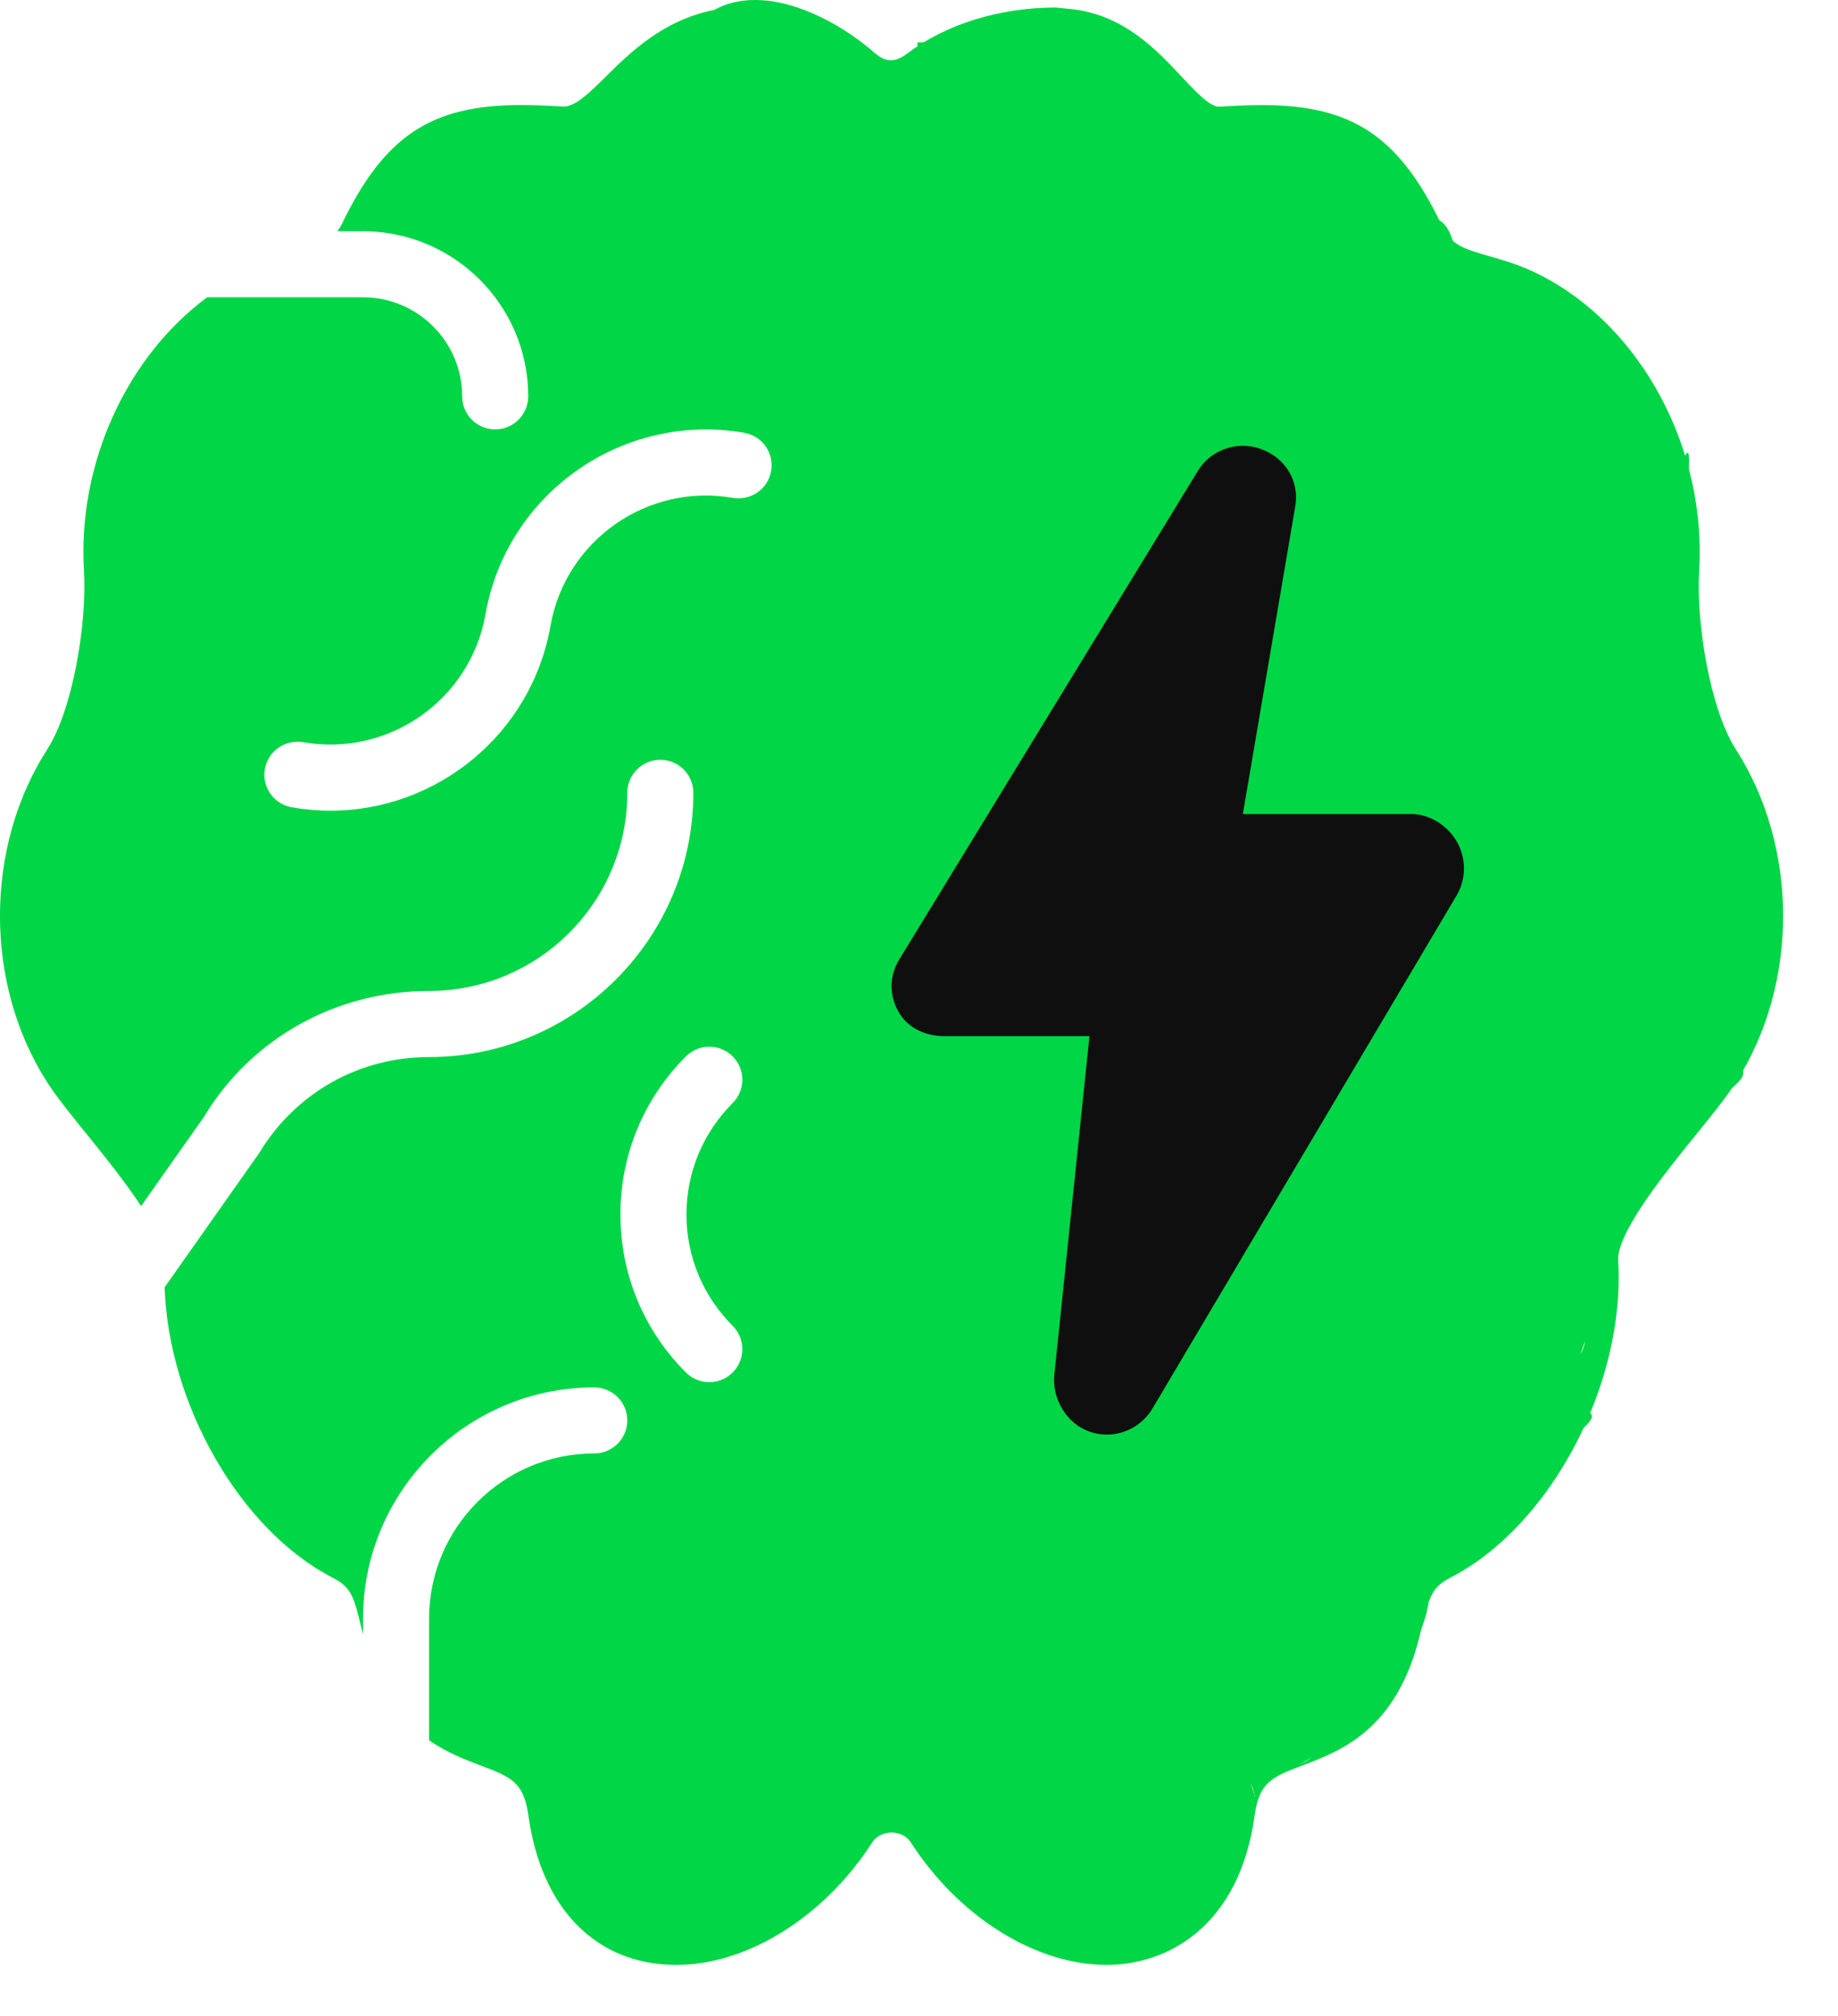 <?xml version="1.0" encoding="UTF-8"?>
<svg width="31px" height="34px" viewBox="0 0 31 34" version="1.1" xmlns="http://www.w3.org/2000/svg" xmlns:xlink="http://www.w3.org/1999/xlink">
    <!-- Generator: Sketch 47.1 (45422) - http://www.bohemiancoding.com/sketch -->
    <title>skills</title>
    <desc>Created with Sketch.</desc>
    <defs></defs>
    <g id="Page-1" stroke="none" stroke-width="1" fill="none" fill-rule="evenodd">
        <g id="skills" transform="translate(-180, -733)">
            <g transform="translate(180, 733)">
                <path d="M15.474,0.714 L18.952,0.714 C18.952,0.714 19.671,1.886 20.538,1.846 C20.882,1.83 20.583,1.848 21.809,1.846 C23.036,1.844 22.466,2.396 22.756,2.357 C23.437,2.264 23.038,2.371 23.025,2.659 C23.013,2.946 23.654,3.725 23.934,3.674 C24.949,3.488 24.176,5.445 25.342,4.813 C25.764,4.584 25.515,6.38 26.439,5.588 C26.825,5.258 26.426,7.751 27.298,6.665 C27.663,6.211 27.723,8.966 28.424,7.679 C28.688,7.193 28.036,11.039 28.424,9.586 C28.638,8.787 27.782,14.089 28.424,11.713 C28.788,10.367 28.458,10.607 28.424,11.086 C28.39,11.565 28.699,11.965 28.699,11.965 C28.699,11.965 29.98,15.36 29.651,16.631 C29.529,17.102 29.156,16.124 29.401,18.095 C29.43,18.328 28.368,18.838 28.424,19.221 C28.436,19.302 27.112,19.711 27.298,20.368 C27.345,20.532 26.481,21.427 26.839,22.193 C26.95,22.432 26.274,23.039 26.839,23.855 C27.004,24.093 25.13,24.938 25.648,25.482 C25.804,25.646 22.803,26.92 23.495,27.276 C23.856,27.461 22.074,26.578 23.934,26.767 C24.445,26.819 23.559,28.307 23.495,28.461 C23.431,28.615 22.756,28.995 22.756,28.995 C22.756,28.995 22.074,29.933 21.356,29.933 C20.638,29.933 21.677,30.262 20.799,31.089 C20.155,31.696 20.52,31.89 19.863,32.353 C18.461,33.344 18.072,32.366 17.954,32.353 C17.902,32.348 16.751,32.939 16.524,32.055 C16.297,31.171 15.609,30.811 15.474,30.262 C15.224,29.245 15.037,28.194 15.037,28.194 L15.474,0.714 Z" id="Rectangle-4" fill="#00D646"></path>
                <path d="M29.277,12.639 C28.846,11.968 28.605,10.516 28.658,9.631 C28.784,7.566 27.686,5.515 25.99,4.645 C25.663,4.477 25.369,4.392 25.11,4.318 C24.663,4.189 24.479,4.135 24.31,3.785 C23.595,2.299 22.806,1.773 21.295,1.773 C21.074,1.773 20.834,1.783 20.56,1.8 C20.403,1.8 20.159,1.539 19.923,1.287 C19.511,0.845 18.959,0.255 18.084,0.155 L17.803,0.127 C16.866,0.127 15.96,0.406 15.317,0.892 C15.167,1.005 14.99,1.101 14.756,0.896 C14.263,0.462 13.473,0 12.733,0 C12.478,0 12.25,0.055 12.049,0.167 C11.181,0.338 10.625,0.889 10.215,1.295 C9.942,1.565 9.706,1.798 9.502,1.798 L9.502,1.798 C9.24,1.782 9,1.772 8.778,1.772 C7.268,1.772 6.479,2.298 5.763,3.784 C5.74,3.832 5.715,3.862 5.691,3.9 L6.123,3.9 C7.659,3.9 8.909,5.149 8.909,6.685 C8.909,6.993 8.659,7.242 8.352,7.242 C8.044,7.242 7.795,6.993 7.795,6.685 C7.795,5.764 7.045,5.014 6.123,5.014 L3.493,5.014 C2.14,6.016 1.306,7.817 1.416,9.631 C1.469,10.516 1.228,11.968 0.797,12.638 C-0.266,14.292 -0.266,16.601 0.797,18.255 C0.962,18.51 1.202,18.807 1.481,19.151 C1.747,19.479 2.105,19.925 2.38,20.341 L3.439,18.838 C4.231,17.52 5.66,16.713 7.237,16.713 C9.081,16.713 10.58,15.214 10.58,13.371 C10.58,13.063 10.83,12.814 11.137,12.814 C11.445,12.814 11.694,13.063 11.694,13.371 C11.694,15.828 9.695,17.828 7.237,17.828 C6.054,17.828 4.982,18.433 4.372,19.447 L2.777,21.71 C2.84,23.677 4.045,25.804 5.612,26.609 C5.916,26.765 5.967,26.922 6.082,27.4 C6.095,27.452 6.109,27.508 6.123,27.565 L6.123,27.299 C6.123,25.149 7.872,23.399 10.022,23.399 C10.33,23.399 10.58,23.648 10.58,23.956 C10.58,24.264 10.33,24.513 10.022,24.513 C8.487,24.513 7.237,25.763 7.237,27.299 L7.237,29.351 C7.534,29.557 7.839,29.674 8.097,29.772 C8.619,29.97 8.834,30.052 8.913,30.624 C9.131,32.198 10.063,33.139 11.408,33.139 C12.606,33.139 13.902,32.329 14.709,31.076 C14.808,30.924 14.971,30.906 15.036,30.906 C15.102,30.906 15.265,30.923 15.364,31.076 C16.171,32.329 17.467,33.139 18.665,33.139 C19.703,33.139 20.903,32.478 21.16,30.624 C21.239,30.052 21.454,29.97 21.976,29.772 C22.501,29.572 23.22,29.299 23.679,28.345 C23.849,27.992 23.928,27.663 23.992,27.4 C24.107,26.923 24.158,26.765 24.461,26.609 C26.148,25.743 27.418,23.345 27.292,21.263 C27.264,20.793 28.096,19.765 28.593,19.152 C28.872,18.808 29.112,18.511 29.277,18.255 C30.34,16.602 30.34,14.292 29.277,12.639 Z M12.357,22.36 C12.575,22.578 12.575,22.93 12.357,23.148 C12.248,23.257 12.106,23.311 11.963,23.311 C11.82,23.311 11.678,23.257 11.569,23.148 C10.856,22.435 10.464,21.488 10.464,20.482 C10.464,19.476 10.856,18.529 11.569,17.816 C11.787,17.599 12.139,17.599 12.357,17.816 C12.575,18.034 12.575,18.386 12.357,18.604 C11.855,19.106 11.578,19.774 11.578,20.482 C11.578,21.191 11.855,21.858 12.357,22.36 Z M12.361,8.397 C10.92,8.146 9.539,9.112 9.285,10.554 C8.964,12.382 7.369,13.673 5.574,13.673 C5.358,13.673 5.139,13.654 4.92,13.615 C4.617,13.562 4.414,13.273 4.467,12.97 C4.521,12.667 4.807,12.467 5.113,12.517 C6.555,12.77 7.934,11.804 8.188,10.361 C8.548,8.314 10.504,6.944 12.554,7.299 C12.857,7.353 13.06,7.641 13.006,7.944 C12.953,8.248 12.665,8.447 12.361,8.397 Z M27.294,7.512 C27.601,7.512 27.851,7.761 27.851,8.069 C27.851,8.376 27.601,8.626 27.294,8.626 C26.986,8.626 26.736,8.376 26.736,8.069 C26.736,7.761 26.986,7.512 27.294,7.512 Z M17.265,20.882 C16.958,20.882 16.708,20.633 16.708,20.325 C16.708,20.018 16.958,19.768 17.265,19.768 C17.573,19.768 17.823,20.018 17.823,20.325 C17.823,20.633 17.574,20.882 17.265,20.882 Z M17.823,24.782 C17.823,25.09 17.573,25.339 17.265,25.339 C16.958,25.339 16.708,25.09 16.708,24.782 C16.708,24.475 16.958,24.225 17.265,24.225 C17.573,24.225 17.823,24.474 17.823,24.782 Z M23.951,16.425 C23.643,16.425 23.394,16.176 23.394,15.868 C23.394,15.561 23.643,15.311 23.951,15.311 C24.258,15.311 24.508,15.561 24.508,15.868 C24.508,16.176 24.259,16.425 23.951,16.425 Z M24.508,18.097 C24.508,18.404 24.258,18.654 23.951,18.654 C23.643,18.654 23.394,18.404 23.394,18.097 C23.394,17.789 23.643,17.54 23.951,17.54 C24.258,17.54 24.508,17.789 24.508,18.097 Z M23.951,14.197 C23.643,14.197 23.394,13.947 23.394,13.64 C23.394,13.332 23.643,13.083 23.951,13.083 C24.258,13.083 24.508,13.332 24.508,13.64 C24.508,13.947 24.259,14.197 23.951,14.197 Z M22.837,13.083 C22.529,13.083 22.28,12.833 22.28,12.526 C22.28,12.218 22.529,11.968 22.837,11.968 C23.144,11.968 23.394,12.218 23.394,12.526 C23.394,12.833 23.145,13.083 22.837,13.083 Z M23.951,11.968 C23.643,11.968 23.394,11.719 23.394,11.411 C23.394,11.104 23.643,10.854 23.951,10.854 C24.258,10.854 24.508,11.104 24.508,11.411 C24.508,11.719 24.259,11.968 23.951,11.968 Z M22.837,7.512 C23.144,7.512 23.394,7.761 23.394,8.069 C23.394,8.376 23.144,8.626 22.837,8.626 C22.529,8.626 22.28,8.376 22.28,8.069 C22.28,7.761 22.529,7.512 22.837,7.512 Z M22.28,5.84 C22.28,5.533 22.529,5.283 22.837,5.283 C23.144,5.283 23.394,5.533 23.394,5.84 C23.394,6.148 23.144,6.397 22.837,6.397 C22.529,6.397 22.28,6.148 22.28,5.84 Z M21.722,7.512 C21.415,7.512 21.165,7.262 21.165,6.954 C21.165,6.647 21.415,6.397 21.722,6.397 C22.03,6.397 22.28,6.647 22.28,6.954 C22.28,7.262 22.03,7.512 21.722,7.512 Z M21.722,10.854 C22.03,10.854 22.28,11.104 22.28,11.411 C22.28,11.719 22.03,11.968 21.722,11.968 C21.415,11.968 21.165,11.719 21.165,11.411 C21.165,11.103 21.415,10.854 21.722,10.854 Z M19.494,11.968 C19.186,11.968 18.937,11.719 18.937,11.411 C18.937,11.104 19.186,10.854 19.494,10.854 C19.801,10.854 20.051,11.104 20.051,11.411 C20.051,11.719 19.802,11.968 19.494,11.968 Z M20.608,14.197 C20.916,14.197 21.165,14.446 21.165,14.754 C21.165,15.062 20.916,15.311 20.608,15.311 C20.301,15.311 20.051,15.062 20.051,14.754 C20.051,14.446 20.301,14.197 20.608,14.197 Z M19.494,15.311 C19.801,15.311 20.051,15.561 20.051,15.868 C20.051,16.176 19.801,16.425 19.494,16.425 C19.186,16.425 18.937,16.176 18.937,15.868 C18.937,15.56 19.186,15.311 19.494,15.311 Z M18.38,14.197 C18.687,14.197 18.937,14.446 18.937,14.754 C18.937,15.062 18.687,15.311 18.38,15.311 C18.072,15.311 17.823,15.062 17.823,14.754 C17.823,14.446 18.072,14.197 18.38,14.197 Z M17.823,12.526 C17.823,12.218 18.072,11.968 18.38,11.968 C18.687,11.968 18.937,12.218 18.937,12.526 C18.937,12.833 18.687,13.083 18.38,13.083 C18.072,13.083 17.823,12.833 17.823,12.526 Z M18.38,16.425 C18.687,16.425 18.937,16.675 18.937,16.982 C18.937,17.29 18.687,17.54 18.38,17.54 C18.072,17.54 17.823,17.29 17.823,16.982 C17.823,16.674 18.072,16.425 18.38,16.425 Z M19.494,19.768 C19.801,19.768 20.051,20.018 20.051,20.325 C20.051,20.633 19.801,20.882 19.494,20.882 C19.186,20.882 18.937,20.633 18.937,20.325 C18.937,20.017 19.186,19.768 19.494,19.768 Z M20.608,17.54 C20.301,17.54 20.051,17.29 20.051,16.982 C20.051,16.675 20.301,16.425 20.608,16.425 C20.916,16.425 21.165,16.675 21.165,16.982 C21.165,17.29 20.916,17.54 20.608,17.54 Z M21.165,23.668 C21.165,23.975 20.916,24.225 20.608,24.225 C20.301,24.225 20.051,23.975 20.051,23.668 C20.051,23.36 20.301,23.111 20.608,23.111 C20.916,23.111 21.165,23.36 21.165,23.668 Z M21.722,17.54 C22.03,17.54 22.28,17.789 22.28,18.097 C22.28,18.404 22.03,18.654 21.722,18.654 C21.415,18.654 21.165,18.404 21.165,18.097 C21.165,17.789 21.415,17.54 21.722,17.54 Z M20.608,8.626 C20.301,8.626 20.051,8.376 20.051,8.069 C20.051,7.761 20.301,7.512 20.608,7.512 C20.916,7.512 21.165,7.761 21.165,8.069 C21.165,8.376 20.916,8.626 20.608,8.626 Z M19.494,6.397 C19.801,6.397 20.051,6.647 20.051,6.954 C20.051,7.262 19.801,7.512 19.494,7.512 C19.186,7.512 18.937,7.262 18.937,6.954 C18.937,6.646 19.186,6.397 19.494,6.397 Z M18.937,4.726 C18.937,4.418 19.186,4.169 19.494,4.169 C19.801,4.169 20.051,4.418 20.051,4.726 C20.051,5.034 19.801,5.283 19.494,5.283 C19.186,5.283 18.937,5.034 18.937,4.726 Z M19.494,8.626 C19.801,8.626 20.051,8.875 20.051,9.183 C20.051,9.49 19.801,9.74 19.494,9.74 C19.186,9.74 18.937,9.49 18.937,9.183 C18.937,8.875 19.186,8.626 19.494,8.626 Z M18.38,8.626 C18.072,8.626 17.823,8.376 17.823,8.069 C17.823,7.761 18.072,7.512 18.38,7.512 C18.687,7.512 18.937,7.761 18.937,8.069 C18.937,8.376 18.688,8.626 18.38,8.626 Z M17.265,7.512 C16.958,7.512 16.708,7.262 16.708,6.954 C16.708,6.647 16.958,6.397 17.265,6.397 C17.573,6.397 17.823,6.647 17.823,6.954 C17.823,7.262 17.574,7.512 17.265,7.512 Z M17.265,8.626 C17.573,8.626 17.823,8.875 17.823,9.183 C17.823,9.49 17.573,9.74 17.265,9.74 C16.958,9.74 16.708,9.49 16.708,9.183 C16.708,8.875 16.958,8.626 17.265,8.626 Z M17.265,10.854 C17.573,10.854 17.823,11.104 17.823,11.411 C17.823,11.719 17.573,11.968 17.265,11.968 C16.958,11.968 16.708,11.719 16.708,11.411 C16.708,11.103 16.958,10.854 17.265,10.854 Z M17.265,13.083 C17.573,13.083 17.823,13.332 17.823,13.64 C17.823,13.947 17.573,14.197 17.265,14.197 C16.958,14.197 16.708,13.947 16.708,13.64 C16.708,13.332 16.958,13.083 17.265,13.083 Z M17.265,17.54 C17.573,17.54 17.823,17.789 17.823,18.097 C17.823,18.404 17.573,18.654 17.265,18.654 C16.958,18.654 16.708,18.404 16.708,18.097 C16.708,17.789 16.958,17.54 17.265,17.54 Z M18.38,23.111 C18.687,23.111 18.937,23.36 18.937,23.668 C18.937,23.975 18.687,24.225 18.38,24.225 C18.072,24.225 17.823,23.975 17.823,23.668 C17.823,23.36 18.072,23.111 18.38,23.111 Z M19.494,23.111 C19.186,23.111 18.937,22.861 18.937,22.554 C18.937,22.246 19.186,21.996 19.494,21.996 C19.801,21.996 20.051,22.246 20.051,22.554 C20.051,22.861 19.802,23.111 19.494,23.111 Z M20.051,29.239 C20.051,29.546 19.801,29.796 19.494,29.796 C19.186,29.796 18.937,29.546 18.937,29.239 C18.937,28.931 19.186,28.682 19.494,28.682 C19.801,28.682 20.051,28.931 20.051,29.239 Z M20.608,26.453 C20.301,26.453 20.051,26.204 20.051,25.896 C20.051,25.589 20.301,25.339 20.608,25.339 C20.916,25.339 21.165,25.589 21.165,25.896 C21.165,26.204 20.916,26.453 20.608,26.453 Z M21.165,28.125 C21.165,28.432 20.916,28.682 20.608,28.682 C20.301,28.682 20.051,28.432 20.051,28.125 C20.051,27.817 20.301,27.568 20.608,27.568 C20.916,27.568 21.165,27.817 21.165,28.125 Z M21.722,26.453 C22.03,26.453 22.28,26.703 22.28,27.011 C22.28,27.318 22.03,27.568 21.722,27.568 C21.415,27.568 21.165,27.318 21.165,27.011 C21.165,26.702 21.415,26.453 21.722,26.453 Z M21.722,20.882 C21.415,20.882 21.165,20.633 21.165,20.325 C21.165,20.018 21.415,19.768 21.722,19.768 C22.03,19.768 22.28,20.018 22.28,20.325 C22.28,20.633 22.03,20.882 21.722,20.882 Z M22.837,23.111 C23.144,23.111 23.394,23.36 23.394,23.668 C23.394,23.975 23.144,24.225 22.837,24.225 C22.529,24.225 22.28,23.975 22.28,23.668 C22.28,23.36 22.529,23.111 22.837,23.111 Z M22.837,15.311 C22.529,15.311 22.28,15.062 22.28,14.754 C22.28,14.446 22.529,14.197 22.837,14.197 C23.144,14.197 23.394,14.446 23.394,14.754 C23.394,15.062 23.145,15.311 22.837,15.311 Z M23.951,20.882 C23.643,20.882 23.394,20.633 23.394,20.325 C23.394,20.018 23.643,19.768 23.951,19.768 C24.258,19.768 24.508,20.018 24.508,20.325 C24.508,20.633 24.259,20.882 23.951,20.882 Z M24.508,22.554 C24.508,22.861 24.258,23.111 23.951,23.111 C23.643,23.111 23.394,22.861 23.394,22.554 C23.394,22.246 23.643,21.996 23.951,21.996 C24.258,21.996 24.508,22.246 24.508,22.554 Z M25.065,20.882 C25.373,20.882 25.622,21.132 25.622,21.439 C25.622,21.747 25.373,21.996 25.065,21.996 C24.758,21.996 24.508,21.747 24.508,21.439 C24.508,21.131 24.758,20.882 25.065,20.882 Z M25.065,13.083 C24.758,13.083 24.508,12.833 24.508,12.526 C24.508,12.218 24.758,11.968 25.065,11.968 C25.373,11.968 25.622,12.218 25.622,12.526 C25.622,12.833 25.373,13.083 25.065,13.083 Z M25.065,9.74 C25.373,9.74 25.622,9.99 25.622,10.297 C25.622,10.605 25.373,10.854 25.065,10.854 C24.758,10.854 24.508,10.605 24.508,10.297 C24.508,9.989 24.758,9.74 25.065,9.74 Z M24.508,8.069 C24.508,7.761 24.758,7.512 25.065,7.512 C25.373,7.512 25.622,7.761 25.622,8.069 C25.622,8.376 25.373,8.626 25.065,8.626 C24.758,8.626 24.508,8.376 24.508,8.069 Z M26.179,16.425 C25.872,16.425 25.622,16.176 25.622,15.868 C25.622,15.561 25.872,15.311 26.179,15.311 C26.487,15.311 26.736,15.561 26.736,15.868 C26.736,16.176 26.487,16.425 26.179,16.425 Z M26.736,18.097 C26.736,18.404 26.487,18.654 26.179,18.654 C25.872,18.654 25.622,18.404 25.622,18.097 C25.622,17.789 25.872,17.54 26.179,17.54 C26.487,17.54 26.736,17.789 26.736,18.097 Z M26.179,9.74 C25.872,9.74 25.622,9.49 25.622,9.183 C25.622,8.875 25.872,8.626 26.179,8.626 C26.487,8.626 26.736,8.875 26.736,9.183 C26.736,9.49 26.487,9.74 26.179,9.74 Z M27.294,13.083 C26.986,13.083 26.736,12.833 26.736,12.526 C26.736,12.218 26.986,11.968 27.294,11.968 C27.601,11.968 27.851,12.218 27.851,12.526 C27.851,12.833 27.602,13.083 27.294,13.083 Z M27.851,14.754 C27.851,15.062 27.601,15.311 27.294,15.311 C26.986,15.311 26.736,15.062 26.736,14.754 C26.736,14.446 26.986,14.197 27.294,14.197 C27.601,14.197 27.851,14.446 27.851,14.754 Z M27.294,10.854 C26.986,10.854 26.736,10.605 26.736,10.297 C26.736,9.99 26.986,9.74 27.294,9.74 C27.601,9.74 27.851,9.99 27.851,10.297 C27.851,10.605 27.602,10.854 27.294,10.854 Z M26.179,6.397 C26.487,6.397 26.736,6.647 26.736,6.954 C26.736,7.262 26.487,7.512 26.179,7.512 C25.872,7.512 25.622,7.262 25.622,6.954 C25.622,6.646 25.872,6.397 26.179,6.397 Z M25.065,5.283 C25.373,5.283 25.622,5.533 25.622,5.84 C25.622,6.148 25.373,6.397 25.065,6.397 C24.758,6.397 24.508,6.148 24.508,5.84 C24.508,5.532 24.758,5.283 25.065,5.283 Z M23.951,4.169 C24.258,4.169 24.508,4.418 24.508,4.726 C24.508,5.034 24.258,5.283 23.951,5.283 C23.643,5.283 23.394,5.034 23.394,4.726 C23.394,4.418 23.643,4.169 23.951,4.169 Z M22.837,3.055 C23.144,3.055 23.394,3.304 23.394,3.612 C23.394,3.919 23.144,4.169 22.837,4.169 C22.529,4.169 22.28,3.919 22.28,3.612 C22.28,3.304 22.529,3.055 22.837,3.055 Z M21.722,1.94 C22.03,1.94 22.28,2.19 22.28,2.498 C22.28,2.805 22.03,3.055 21.722,3.055 C21.415,3.055 21.165,2.805 21.165,2.498 C21.165,2.189 21.415,1.94 21.722,1.94 Z M20.608,3.055 C20.916,3.055 21.165,3.304 21.165,3.612 C21.165,3.919 20.916,4.169 20.608,4.169 C20.301,4.169 20.051,3.919 20.051,3.612 C20.051,3.304 20.301,3.055 20.608,3.055 Z M19.494,1.94 C19.801,1.94 20.051,2.19 20.051,2.498 C20.051,2.805 19.801,3.055 19.494,3.055 C19.186,3.055 18.937,2.805 18.937,2.498 C18.937,2.189 19.186,1.94 19.494,1.94 Z M18.38,0.826 C18.687,0.826 18.937,1.076 18.937,1.383 C18.937,1.691 18.687,1.94 18.38,1.94 C18.072,1.94 17.823,1.691 17.823,1.383 C17.823,1.075 18.072,0.826 18.38,0.826 Z M17.265,1.94 C17.573,1.94 17.823,2.19 17.823,2.498 C17.823,2.805 17.573,3.055 17.265,3.055 C16.958,3.055 16.708,2.805 16.708,2.498 C16.708,2.189 16.958,1.94 17.265,1.94 Z M16.151,0.826 C16.459,0.826 16.708,1.076 16.708,1.383 C16.708,1.691 16.459,1.94 16.151,1.94 C15.844,1.94 15.594,1.691 15.594,1.383 C15.594,1.075 15.844,0.826 16.151,0.826 Z M16.151,3.055 C16.459,3.055 16.708,3.304 16.708,3.612 C16.708,3.919 16.459,4.169 16.151,4.169 C15.844,4.169 15.594,3.919 15.594,3.612 C15.594,3.304 15.844,3.055 16.151,3.055 Z M16.151,5.283 C16.459,5.283 16.708,5.533 16.708,5.84 C16.708,6.148 16.459,6.397 16.151,6.397 C15.844,6.397 15.594,6.148 15.594,5.84 C15.594,5.532 15.844,5.283 16.151,5.283 Z M16.151,9.74 C16.459,9.74 16.708,9.99 16.708,10.297 C16.708,10.605 16.459,10.854 16.151,10.854 C15.844,10.854 15.594,10.605 15.594,10.297 C15.594,9.989 15.844,9.74 16.151,9.74 Z M16.151,14.197 C16.459,14.197 16.708,14.446 16.708,14.754 C16.708,15.062 16.459,15.311 16.151,15.311 C15.844,15.311 15.594,15.062 15.594,14.754 C15.594,14.446 15.844,14.197 16.151,14.197 Z M16.151,16.425 C16.459,16.425 16.708,16.675 16.708,16.982 C16.708,17.29 16.459,17.54 16.151,17.54 C15.844,17.54 15.594,17.29 15.594,16.982 C15.594,16.674 15.844,16.425 16.151,16.425 Z M16.151,18.654 C16.459,18.654 16.708,18.903 16.708,19.211 C16.708,19.518 16.459,19.768 16.151,19.768 C15.844,19.768 15.594,19.518 15.594,19.211 C15.594,18.903 15.844,18.654 16.151,18.654 Z M16.151,20.882 C16.459,20.882 16.708,21.132 16.708,21.439 C16.708,21.747 16.459,21.996 16.151,21.996 C15.844,21.996 15.594,21.747 15.594,21.439 C15.594,21.131 15.844,20.882 16.151,20.882 Z M16.151,23.111 C16.459,23.111 16.708,23.36 16.708,23.668 C16.708,23.975 16.459,24.225 16.151,24.225 C15.844,24.225 15.594,23.975 15.594,23.668 C15.594,23.36 15.844,23.111 16.151,23.111 Z M16.151,25.339 C16.459,25.339 16.708,25.589 16.708,25.896 C16.708,26.204 16.459,26.453 16.151,26.453 C15.844,26.453 15.594,26.204 15.594,25.896 C15.594,25.588 15.844,25.339 16.151,25.339 Z M16.151,27.568 C16.459,27.568 16.708,27.817 16.708,28.125 C16.708,28.432 16.459,28.682 16.151,28.682 C15.844,28.682 15.594,28.432 15.594,28.125 C15.594,27.817 15.844,27.568 16.151,27.568 Z M16.151,30.91 C15.844,30.91 15.594,30.661 15.594,30.353 C15.594,30.046 15.844,29.796 16.151,29.796 C16.459,29.796 16.708,30.046 16.708,30.353 C16.708,30.661 16.459,30.91 16.151,30.91 Z M17.265,32.025 C16.958,32.025 16.708,31.775 16.708,31.467 C16.708,31.16 16.958,30.91 17.265,30.91 C17.573,30.91 17.823,31.16 17.823,31.467 C17.823,31.775 17.574,32.025 17.265,32.025 Z M17.265,29.796 C16.958,29.796 16.708,29.546 16.708,29.239 C16.708,28.931 16.958,28.682 17.265,28.682 C17.573,28.682 17.823,28.931 17.823,29.239 C17.823,29.546 17.574,29.796 17.265,29.796 Z M18.38,28.682 C18.072,28.682 17.823,28.432 17.823,28.125 C17.823,27.817 18.072,27.568 18.38,27.568 C18.687,27.568 18.937,27.817 18.937,28.125 C18.937,28.432 18.688,28.682 18.38,28.682 Z M19.494,32.025 C19.186,32.025 18.937,31.775 18.937,31.467 C18.937,31.16 19.186,30.91 19.494,30.91 C19.801,30.91 20.051,31.16 20.051,31.467 C20.051,31.775 19.802,32.025 19.494,32.025 Z M20.608,30.91 C20.301,30.91 20.051,30.661 20.051,30.353 C20.051,30.046 20.301,29.796 20.608,29.796 C20.916,29.796 21.165,30.046 21.165,30.353 C21.165,30.661 20.916,30.91 20.608,30.91 Z M21.722,29.796 C21.415,29.796 21.165,29.546 21.165,29.239 C21.165,28.931 21.415,28.682 21.722,28.682 C22.03,28.682 22.28,28.931 22.28,29.239 C22.28,29.546 22.03,29.796 21.722,29.796 Z M22.837,28.682 C22.529,28.682 22.28,28.432 22.28,28.125 C22.28,27.817 22.529,27.568 22.837,27.568 C23.144,27.568 23.394,27.817 23.394,28.125 C23.394,28.432 23.145,28.682 22.837,28.682 Z M22.837,26.453 C22.529,26.453 22.28,26.204 22.28,25.896 C22.28,25.589 22.529,25.339 22.837,25.339 C23.144,25.339 23.394,25.589 23.394,25.896 C23.394,26.204 23.145,26.453 22.837,26.453 Z M23.951,25.339 C23.643,25.339 23.394,25.09 23.394,24.782 C23.394,24.475 23.643,24.225 23.951,24.225 C24.258,24.225 24.508,24.475 24.508,24.782 C24.508,25.09 24.259,25.339 23.951,25.339 Z M25.065,24.225 C24.758,24.225 24.508,23.975 24.508,23.668 C24.508,23.36 24.758,23.111 25.065,23.111 C25.373,23.111 25.622,23.36 25.622,23.668 C25.622,23.975 25.373,24.225 25.065,24.225 Z M26.179,23.111 C25.872,23.111 25.622,22.861 25.622,22.554 C25.622,22.246 25.872,21.996 26.179,21.996 C26.487,21.996 26.736,22.246 26.736,22.554 C26.736,22.861 26.487,23.111 26.179,23.111 Z M26.179,20.882 C25.872,20.882 25.622,20.633 25.622,20.325 C25.622,20.018 25.872,19.768 26.179,19.768 C26.487,19.768 26.736,20.018 26.736,20.325 C26.736,20.633 26.487,20.882 26.179,20.882 Z M27.294,19.768 C26.986,19.768 26.736,19.518 26.736,19.211 C26.736,18.903 26.986,18.654 27.294,18.654 C27.601,18.654 27.851,18.903 27.851,19.211 C27.851,19.518 27.602,19.768 27.294,19.768 Z M28.408,18.654 C28.1,18.654 27.851,18.404 27.851,18.097 C27.851,17.789 28.1,17.54 28.408,17.54 C28.715,17.54 28.965,17.789 28.965,18.097 C28.965,18.404 28.716,18.654 28.408,18.654 Z M28.408,16.425 C28.1,16.425 27.851,16.176 27.851,15.868 C27.851,15.561 28.1,15.311 28.408,15.311 C28.715,15.311 28.965,15.561 28.965,15.868 C28.965,16.176 28.716,16.425 28.408,16.425 Z M28.408,14.197 C28.1,14.197 27.851,13.947 27.851,13.64 C27.851,13.332 28.1,13.083 28.408,13.083 C28.715,13.083 28.965,13.332 28.965,13.64 C28.965,13.947 28.716,14.197 28.408,14.197 Z" id="Shape" fill="#00D646" fill-rule="nonzero"></path>
                <path d="M18.67,24.195 C18.577,24.195 18.483,24.181 18.391,24.15 C17.993,24.02 17.739,23.593 17.783,23.178 L18.375,17.475 L15.93,17.475 C15.607,17.475 15.31,17.34 15.152,17.06 C14.994,16.78 14.999,16.456 15.167,16.182 L20.204,7.941 C20.37,7.669 20.663,7.519 20.967,7.519 C21.071,7.519 21.177,7.539 21.279,7.577 C21.68,7.726 21.918,8.115 21.847,8.535 L20.962,13.729 L23.798,13.729 C24.119,13.729 24.415,13.923 24.574,14.2 C24.732,14.477 24.73,14.829 24.567,15.103 L19.439,23.753 C19.275,24.029 18.98,24.195 18.67,24.195 Z" id="Shape" fill="#0F0F0F" fill-rule="nonzero"></path>
            </g>
        </g>
    </g>
</svg>
